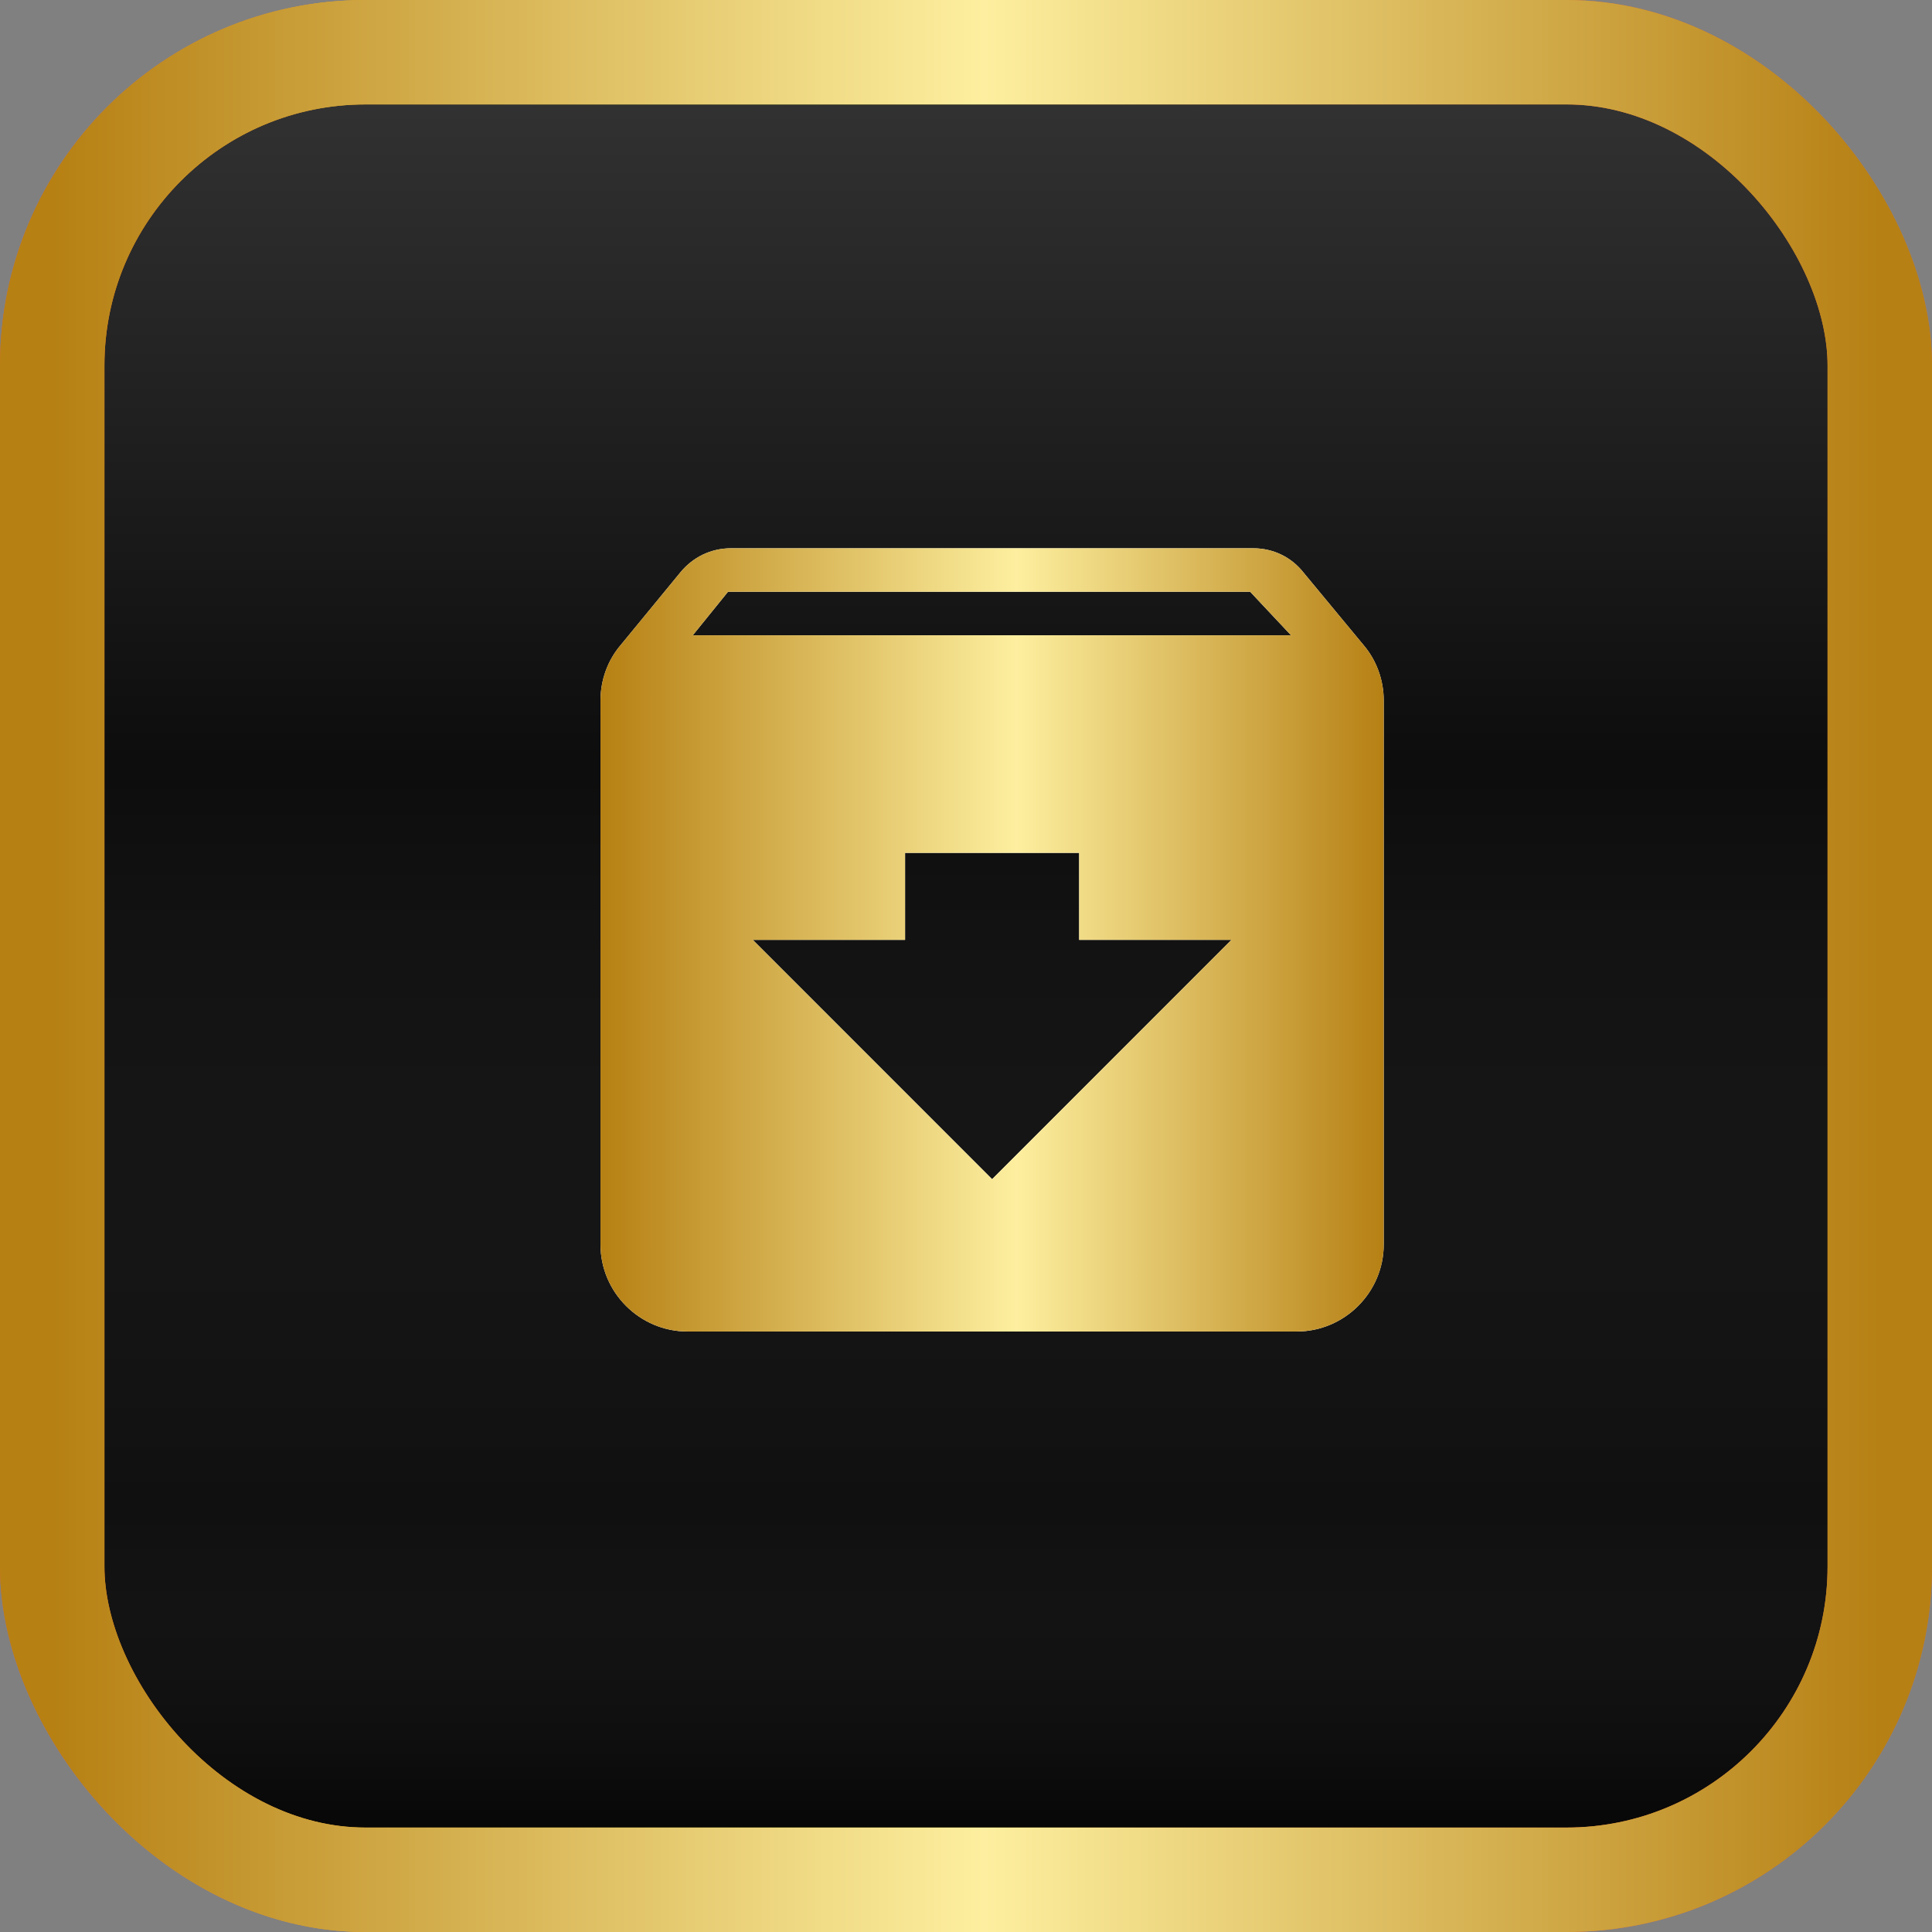 <svg width="37" height="37" viewBox="0 0 37 37" fill="none" xmlns="http://www.w3.org/2000/svg">
<rect x="0" y="0" width="37" height="37" fill="#808080" stroke="none"/>
<rect x="1" y="1" width="35" height="35" rx="6" fill="black"/>
<rect x="1" y="1" width="35" height="35" rx="6" fill="url(#paint0_linear_1439_10377)" fill-opacity="0.3"/>
<rect x="1" y="1" width="35" height="35" rx="6" stroke="url(#paint1_linear_1439_10377)" stroke-width="2"/>
<rect x="1" y="1" width="35" height="35" rx="6" stroke="url(#paint2_linear_1439_10377)" stroke-width="2"/>
<path d="M26.117 12.358L24.958 10.958C24.733 10.675 24.392 10.5 24 10.5H14C13.608 10.5 13.267 10.675 13.033 10.958L11.883 12.358C11.642 12.642 11.5 13.017 11.5 13.417V23.833C11.5 24.75 12.25 25.5 13.167 25.5H24.833C25.75 25.5 26.5 24.75 26.5 23.833V13.417C26.5 13.017 26.358 12.642 26.117 12.358ZM19 22.583L14.417 18H17.333V16.333H20.667V18H23.583L19 22.583ZM13.267 12.167L13.942 11.333H23.942L24.725 12.167H13.267Z" fill="white"/>
<path d="M26.117 12.358L24.958 10.958C24.733 10.675 24.392 10.5 24 10.5H14C13.608 10.5 13.267 10.675 13.033 10.958L11.883 12.358C11.642 12.642 11.5 13.017 11.5 13.417V23.833C11.5 24.75 12.25 25.5 13.167 25.5H24.833C25.75 25.5 26.5 24.75 26.5 23.833V13.417C26.5 13.017 26.358 12.642 26.117 12.358ZM19 22.583L14.417 18H17.333V16.333H20.667V18H23.583L19 22.583ZM13.267 12.167L13.942 11.333H23.942L24.725 12.167H13.267Z" fill="url(#paint3_linear_1439_10377)"/>
<defs>
<linearGradient id="paint0_linear_1439_10377" x1="18.5" y1="1" x2="18.5" y2="36" gradientUnits="userSpaceOnUse">
<stop stop-color="#AEAEAE"/>
<stop offset="0.391" stop-color="#2B2A2A"/>
<stop offset="0.797" stop-color="#AEAEAE" stop-opacity="0.3"/>
<stop offset="1"/>
</linearGradient>
<linearGradient id="paint1_linear_1439_10377" x1="1" y1="18.506" x2="36" y2="18.506" gradientUnits="userSpaceOnUse">
<stop stop-color="#F46722"/>
<stop offset="0.394" stop-color="#E6F70B"/>
<stop offset="0.729" stop-color="#F46722"/>
<stop offset="1" stop-color="#E37132"/>
</linearGradient>
<linearGradient id="paint2_linear_1439_10377" x1="1" y1="18.5" x2="36" y2="18.5" gradientUnits="userSpaceOnUse">
<stop stop-color="#B68013"/>
<stop offset="0.51" stop-color="#FDEF9F"/>
<stop offset="1" stop-color="#B68014"/>
</linearGradient>
<linearGradient id="paint3_linear_1439_10377" x1="11.5" y1="18.278" x2="26.5" y2="18.278" gradientUnits="userSpaceOnUse">
<stop stop-color="#B68013"/>
<stop offset="0.531" stop-color="#FDEF9F"/>
<stop offset="1" stop-color="#B68014"/>
</linearGradient>
</defs>
</svg>
